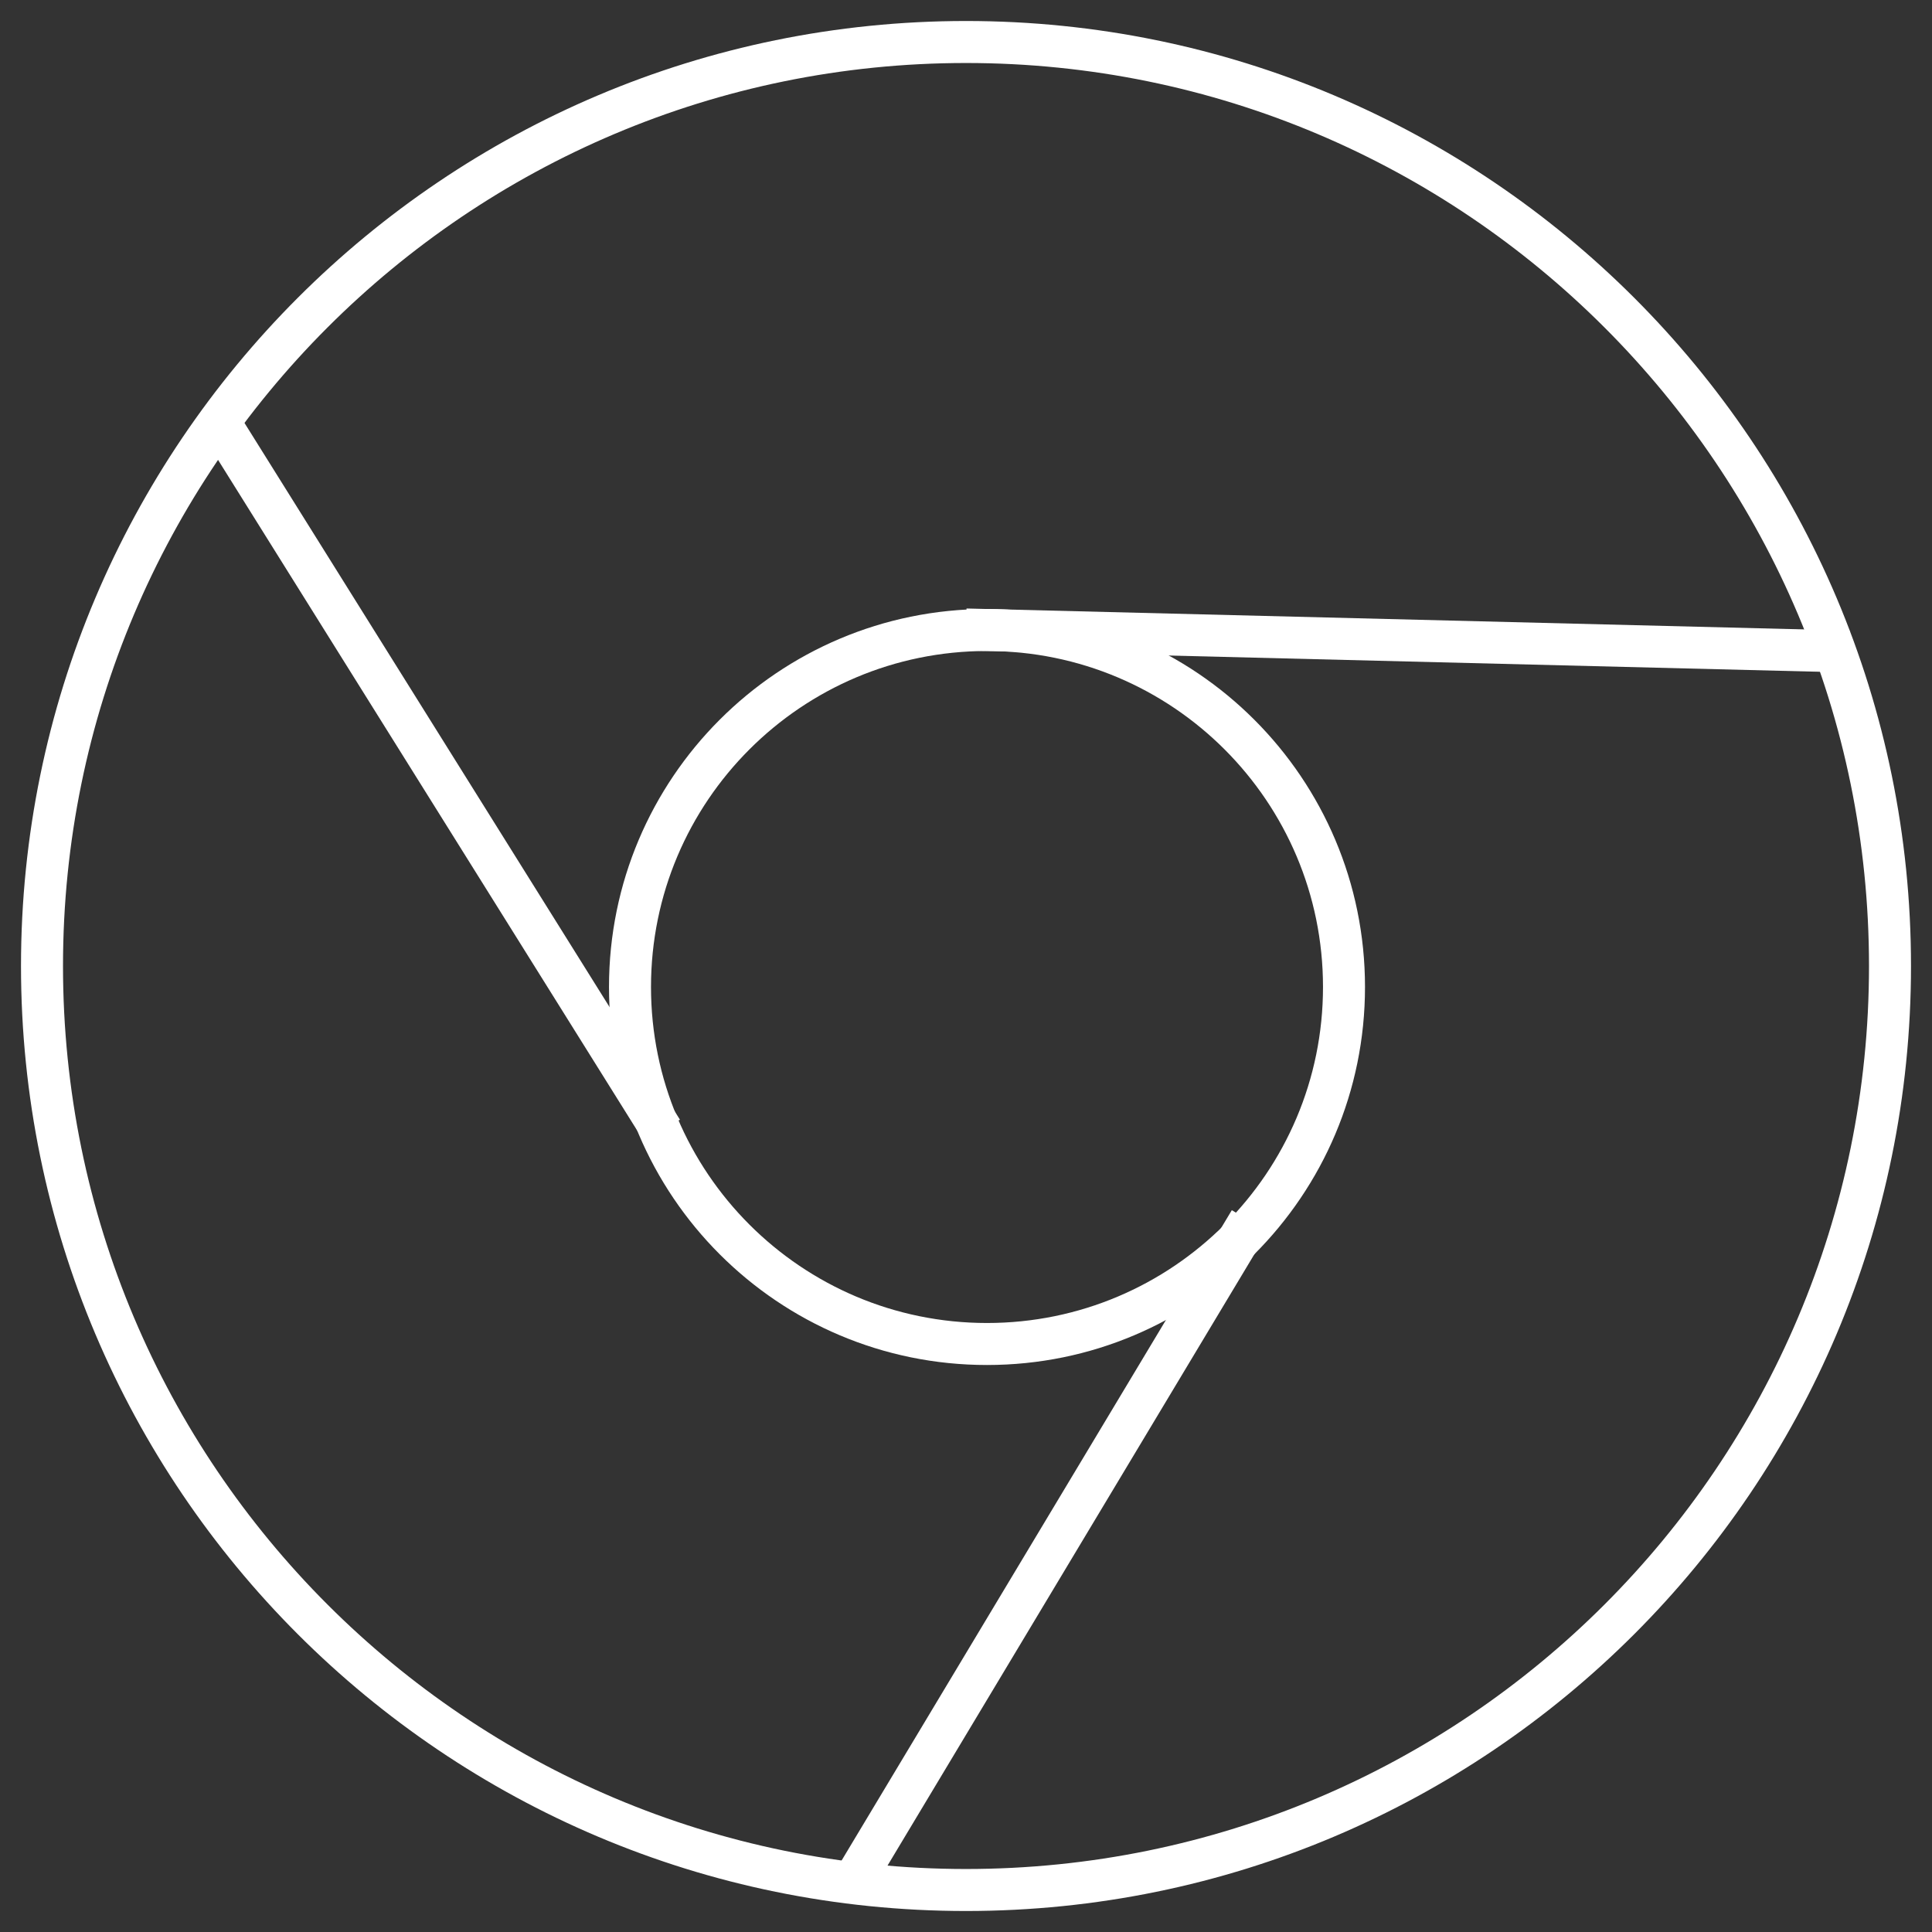 <?xml version="1.0" encoding="UTF-8"?>
<svg width="46px" height="46px" viewBox="0 0 46 46" version="1.1" xmlns="http://www.w3.org/2000/svg" xmlns:xlink="http://www.w3.org/1999/xlink">
    <rect x="0" y="0" width="46" height="46" fill="#333333" stroke="none"/>
    <!-- Generator: Sketch 46.2 (44496) - http://www.bohemiancoding.com/sketch -->
    <title>browser-icon</title>
    <desc>Created with Sketch.</desc>
    <defs></defs>
    <g id="Symbols" stroke="none" stroke-width="1" fill="none" fill-rule="evenodd">
        <g id="navigation/sidebar" transform="translate(-22, -625)" fill-rule="nonzero" fill="#FFFFFF">
            <g id="browser-icon" transform="translate(23, 626)">
                <path d="M22,44.5 C9.574,44.5 -0.5,34.426 -0.5,22 C-0.5,9.574 9.574,-0.5 22,-0.5 C34.426,-0.5 44.5,9.574 44.5,22 C44.5,34.426 34.426,44.5 22,44.5 Z M22,43.5 C33.874,43.5 43.5,33.874 43.5,22 C43.5,10.126 33.874,0.5 22,0.5 C10.126,0.5 0.5,10.126 0.5,22 C0.5,33.874 10.126,43.5 22,43.5 Z" id="Oval-3"></path>
                <path d="M22.5,31.5 C17.529,31.5 13.5,27.471 13.5,22.5 C13.5,17.529 17.529,13.5 22.5,13.5 C27.471,13.5 31.5,17.529 31.5,22.5 C31.5,27.471 27.471,31.5 22.5,31.5 Z M22.5,30.5 C26.918,30.5 30.5,26.918 30.5,22.5 C30.5,18.082 26.918,14.5 22.5,14.5 C18.082,14.5 14.5,18.082 14.5,22.5 C14.5,26.918 18.082,30.5 22.5,30.5 Z" id="Oval-5"></path>
                <path d="M21.988,14.487 L22.013,13.488 L43.037,14.013 L43.012,15.012 L21.988,14.487 Z M19.671,44.186 L18.814,43.671 L28.329,27.814 L29.186,28.329 L19.671,44.186 Z M15.189,25.659 L14.341,26.189 L3.811,9.341 L4.659,8.811 L15.189,25.659 Z" id="Combined-Shape"></path>
            </g>
        </g>
    </g>
</svg>
